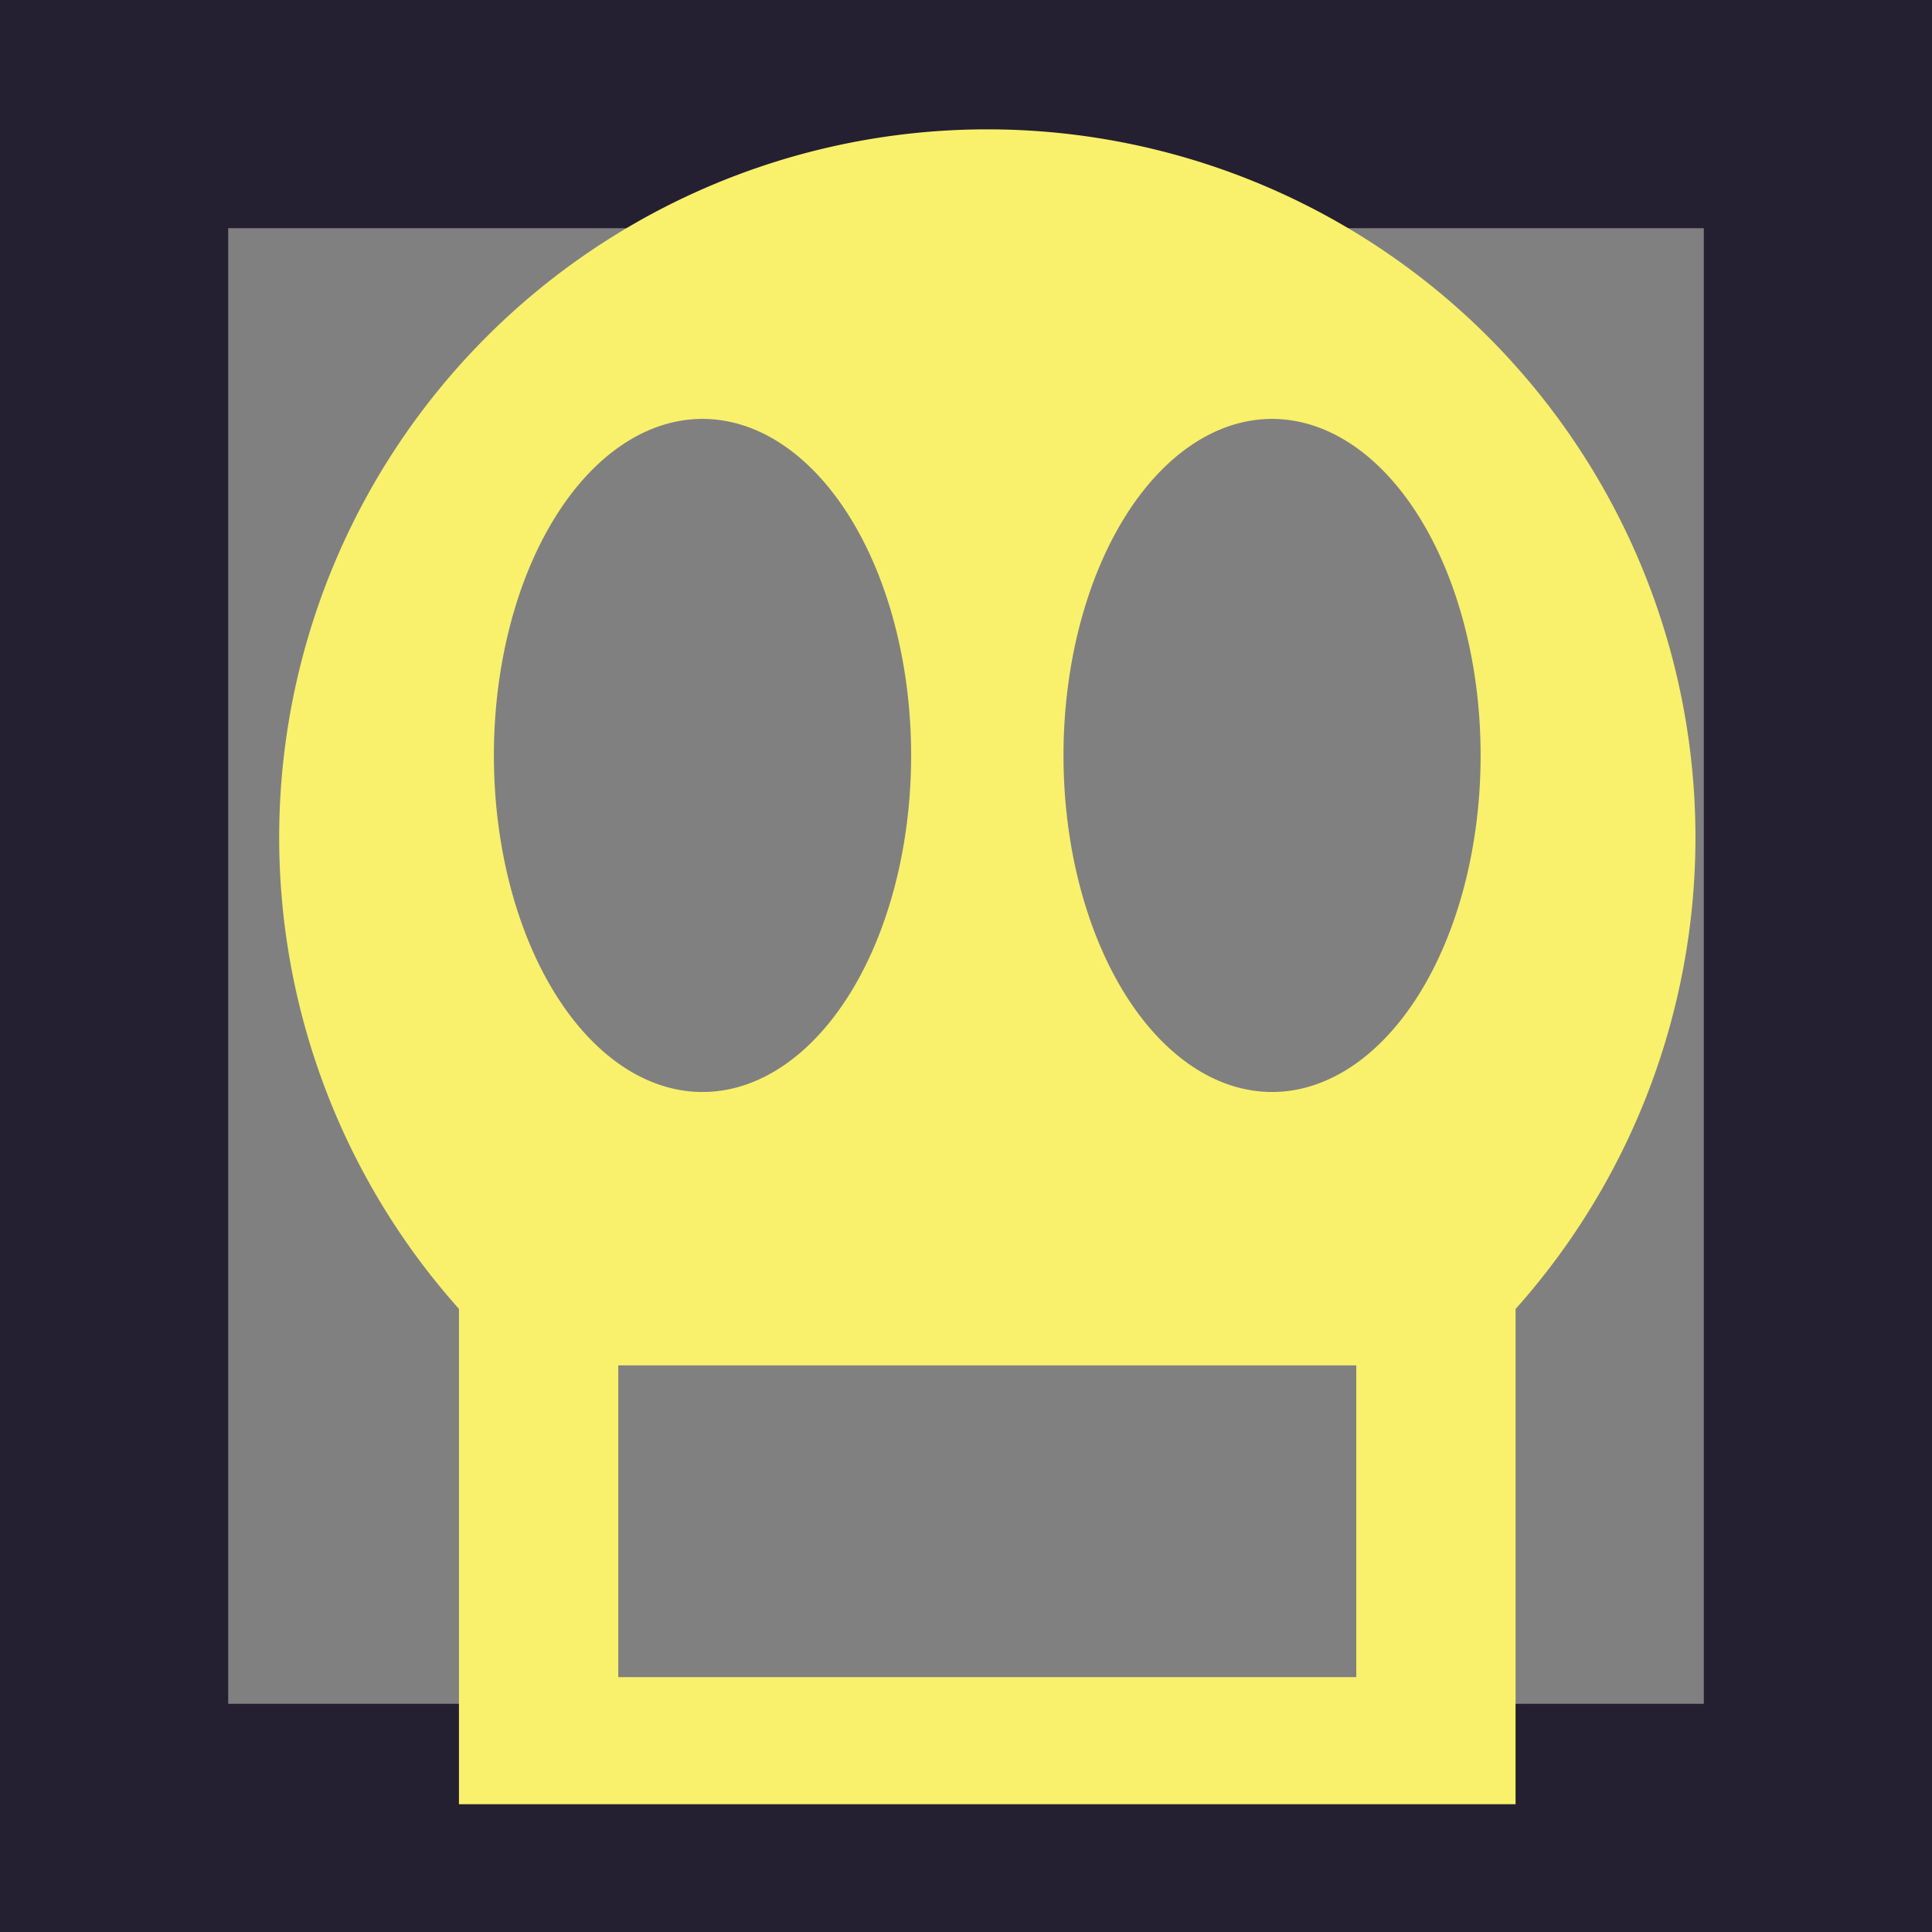 <?xml version="1.0" encoding="UTF-8" standalone="no"?>
<svg
   xmlns:dc="http://purl.org/dc/elements/1.1/"
   xmlns:cc="http://creativecommons.org/ns#"
   xmlns:rdf="http://www.w3.org/1999/02/22-rdf-syntax-ns#"
   xmlns:svg="http://www.w3.org/2000/svg"
   xmlns="http://www.w3.org/2000/svg"
   xmlns:sodipodi="http://sodipodi.sourceforge.net/DTD/sodipodi-0.dtd"
   xmlns:inkscape="http://www.inkscape.org/namespaces/inkscape"
   width="32"
   height="32"
   viewBox="0 0 8.467 8.467"
   version="1.1"
   id="svg8"
   inkscape:version="1.0.1 (3bc2e813f5, 2020-09-07)"
   sodipodi:docname="dead.svg">
  <rect x="0" y="0" width="8.467" height="8.467" fill="#808080" stroke="none"/>
  <defs
     id="defs2" />
  <sodipodi:namedview
     id="base"
     pagecolor="#ffffff"
     bordercolor="#666666"
     borderopacity="1.0"
     inkscape:pageopacity="0.0"
     inkscape:pageshadow="2"
     inkscape:zoom="5.6568542"
     inkscape:cx="71.515366"
     inkscape:cy="15.387926"
     inkscape:document-units="mm"
     inkscape:current-layer="layer1"
     inkscape:document-rotation="0"
     showgrid="false"
     units="px"
     inkscape:window-width="1920"
     inkscape:window-height="1017"
     inkscape:window-x="-8"
     inkscape:window-y="0"
     inkscape:window-maximized="1" />
  <g
     inkscape:label="Layer 1"
     inkscape:groupmode="layer"
     id="layer1">
    <rect
       style="fill:none;stroke:#241f31;stroke-width:1;paint-order:fill markers stroke;stop-color:#000000"
       id="rect833"
       width="7.467"
       height="7.467"
       x="0.5"
       y="0.5" />
    <path
       id="rect837"
       style="fill:#f9f06b;stroke:none;stroke-width:3.78;paint-order:fill markers stroke;stop-color:#000000"
       d="M 16.328 2.139 A 11.711 11.711 0 0 0 4.617 13.852 A 11.711 11.711 0 0 0 7.59 21.646 L 7.59 29.838 L 25.064 29.838 L 25.064 21.648 A 11.711 11.711 0 0 0 28.039 13.852 A 11.711 11.711 0 0 0 16.328 2.139 z M 11.59 6.928 A 3.45 5.565 0 0 1 11.619 6.928 A 3.45 5.565 0 0 1 15.068 12.494 A 3.45 5.565 0 0 1 11.619 18.059 A 3.45 5.565 0 0 1 8.168 12.494 A 3.45 5.565 0 0 1 11.59 6.928 z M 21.01 6.928 A 3.45 5.565 0 0 1 21.037 6.928 A 3.45 5.565 0 0 1 24.486 12.494 A 3.45 5.565 0 0 1 21.037 18.059 A 3.45 5.565 0 0 1 17.588 12.494 A 3.45 5.565 0 0 1 21.01 6.928 z M 10.225 22.58 L 22.43 22.58 L 22.43 27.736 L 10.225 27.736 L 10.225 22.58 z "
       transform="scale(0.265)" />
  </g>
</svg>
